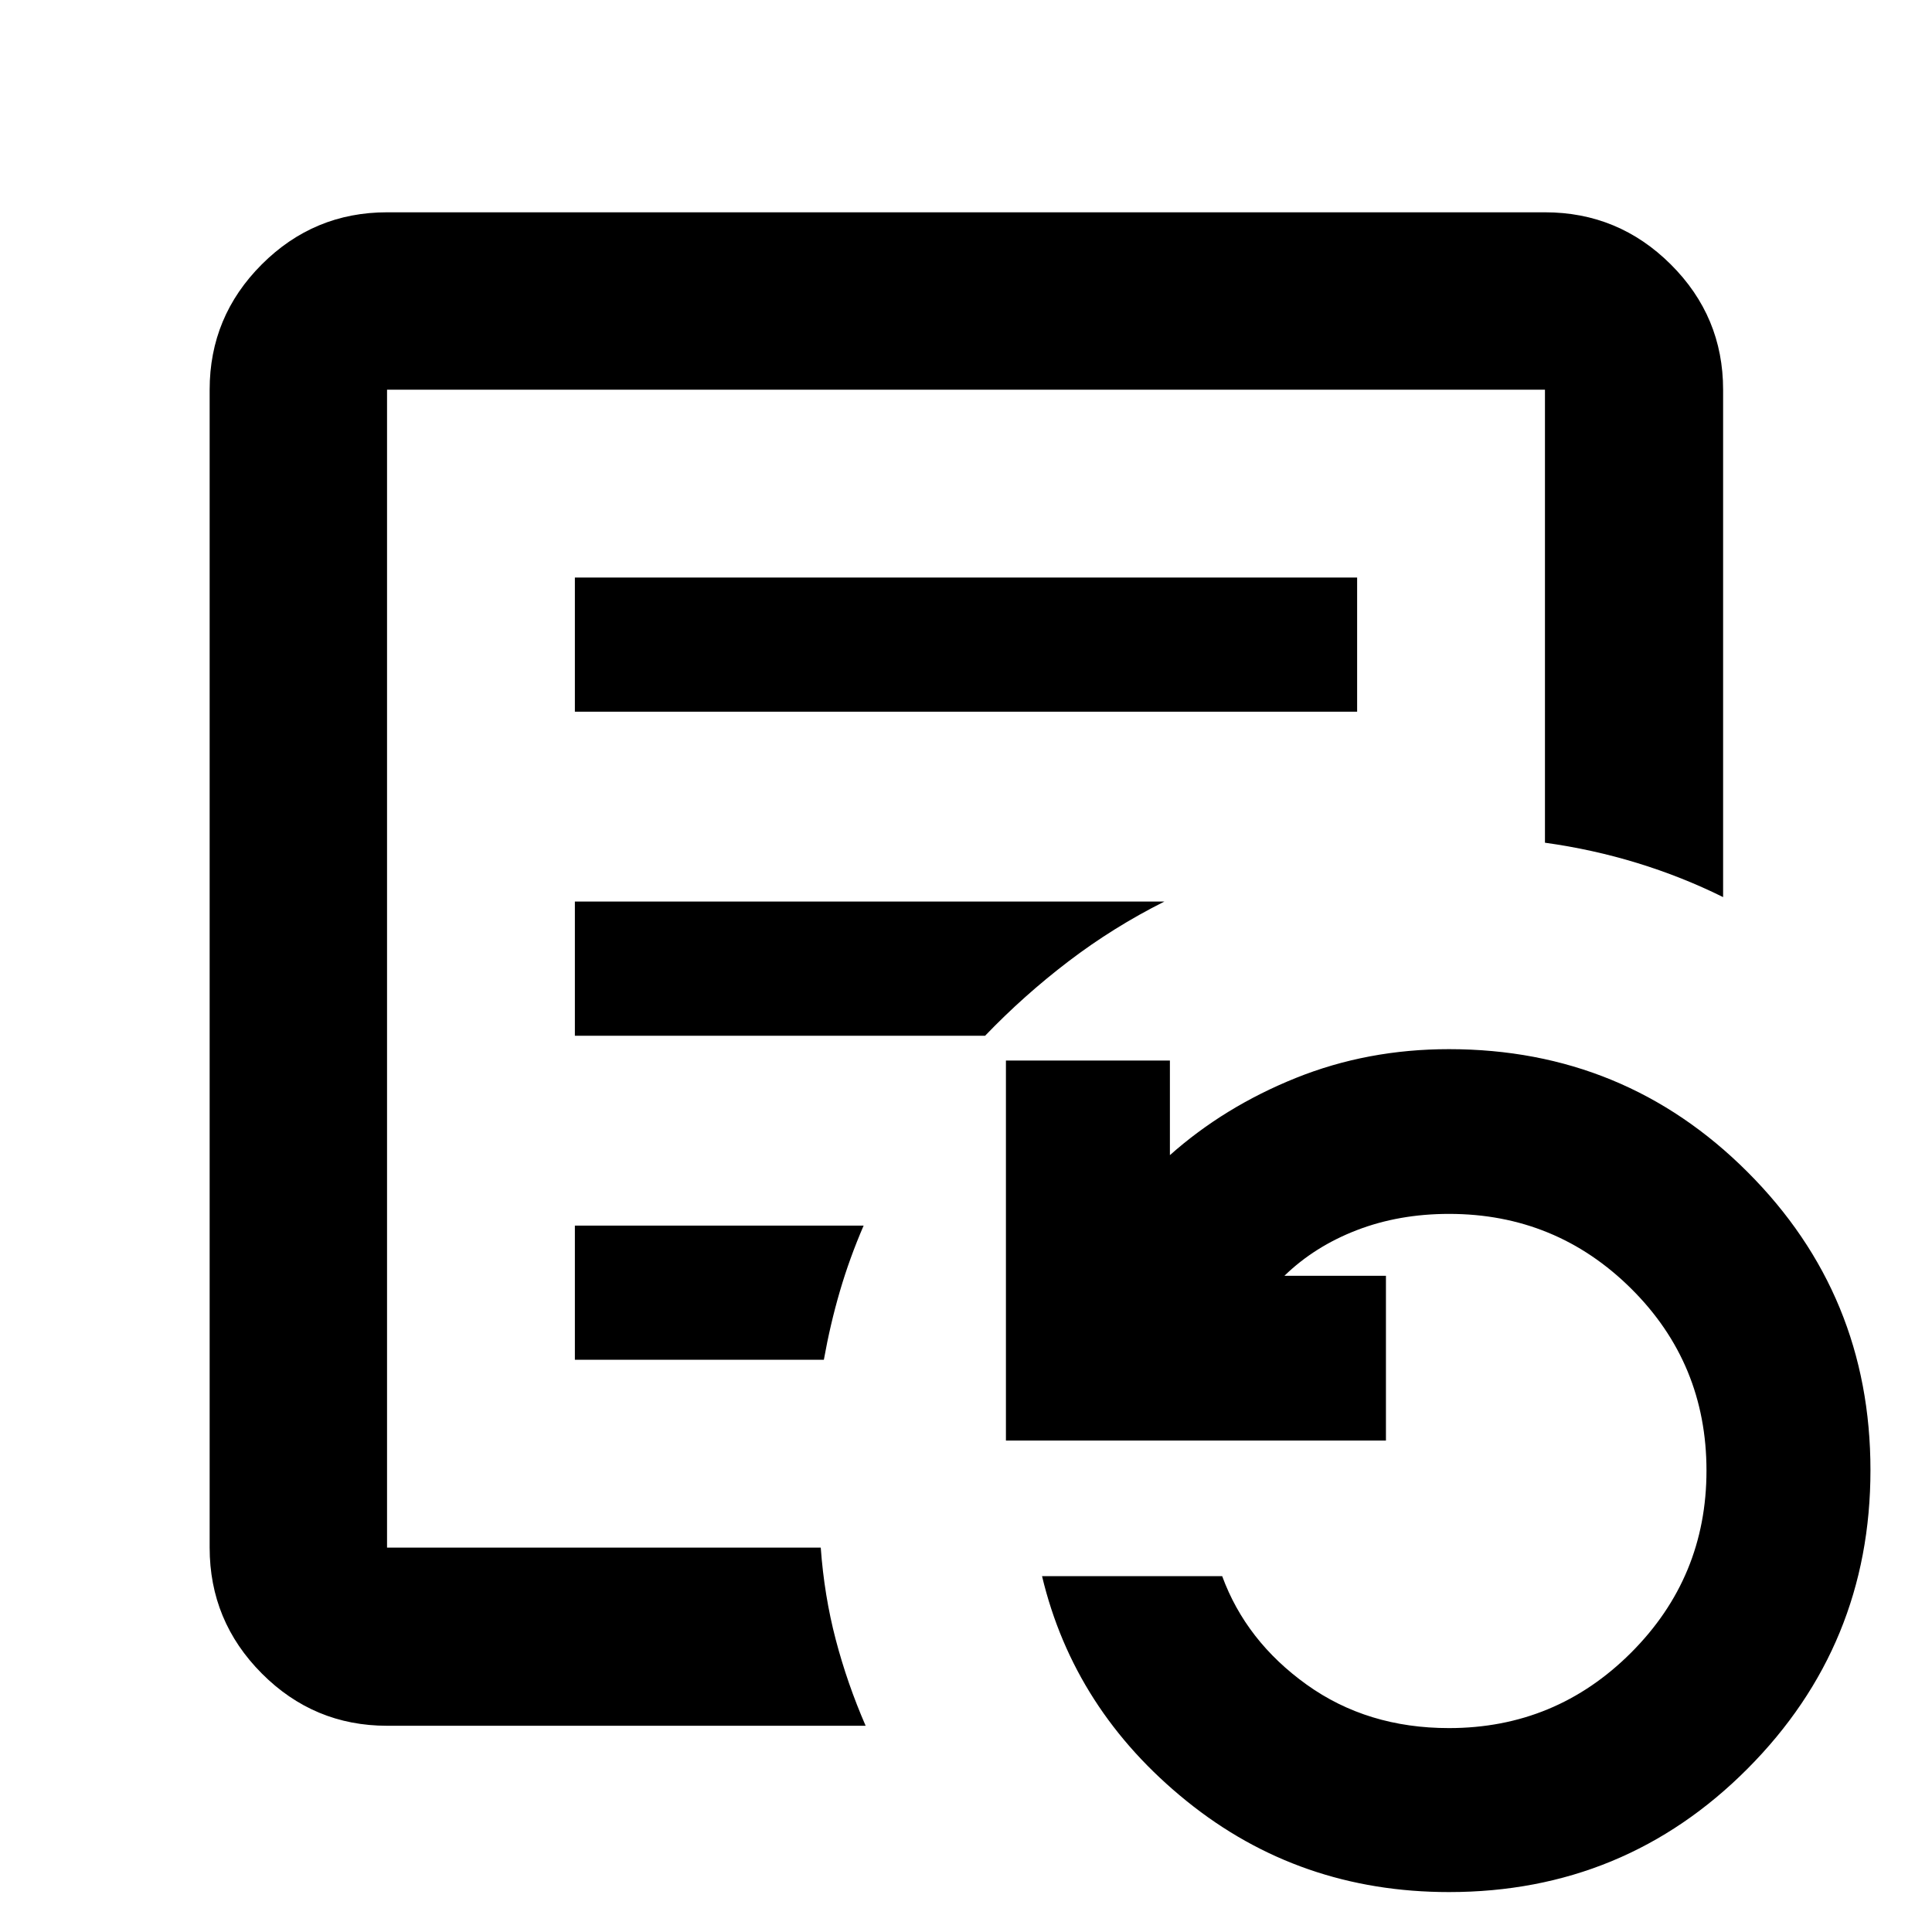 <svg xmlns="http://www.w3.org/2000/svg" height="40" viewBox="0 96 960 960" width="40"><path d="M192.319 865V289.638 865Zm93.333-415.362h388.696v-66.667H285.652v66.667Zm0 161.014h203.836q19.262-20.061 41.496-37.009 22.234-16.947 47.567-29.657H285.652v66.666Zm0 161.015h123.717q3.167-17.667 7.971-34.089 4.804-16.421 11.791-32.578H285.652v66.667Zm-93.333 181.856q-36.36 0-62.253-26.004-25.893-26.003-25.893-62.519V289.638q0-36.36 25.893-62.253t62.253-25.893h575.362q36.516 0 62.519 25.893 26.004 25.893 26.004 62.253v252.131q-20.47-10.147-42.743-16.965-22.272-6.818-45.78-10.061V289.638H192.319V865h215.507q1.725 23.884 7.457 45.732 5.732 21.848 14.848 42.791H192.319ZM720 1036.16q-74.393 0-130.364-45.217-55.97-45.217-71.854-111.768h89.509q11.869 32.318 41.989 53.912 30.12 21.594 70.72 21.594 53.004 0 90.473-37.468 37.468-37.469 37.468-90.473 0-53.285-37.42-90.425T720 699.175q-24.805 0-45.769 8.069-20.965 8.07-36.027 22.699h50.463v81.856H499.84V622.971h81.479v47.014q27.05-24.056 62.614-38.361 35.564-14.305 76.067-14.305 87.305 0 148.363 61.063 61.058 61.064 61.058 148.098 0 87.034-61.058 148.357Q807.305 1036.16 720 1036.16Z"/></svg>